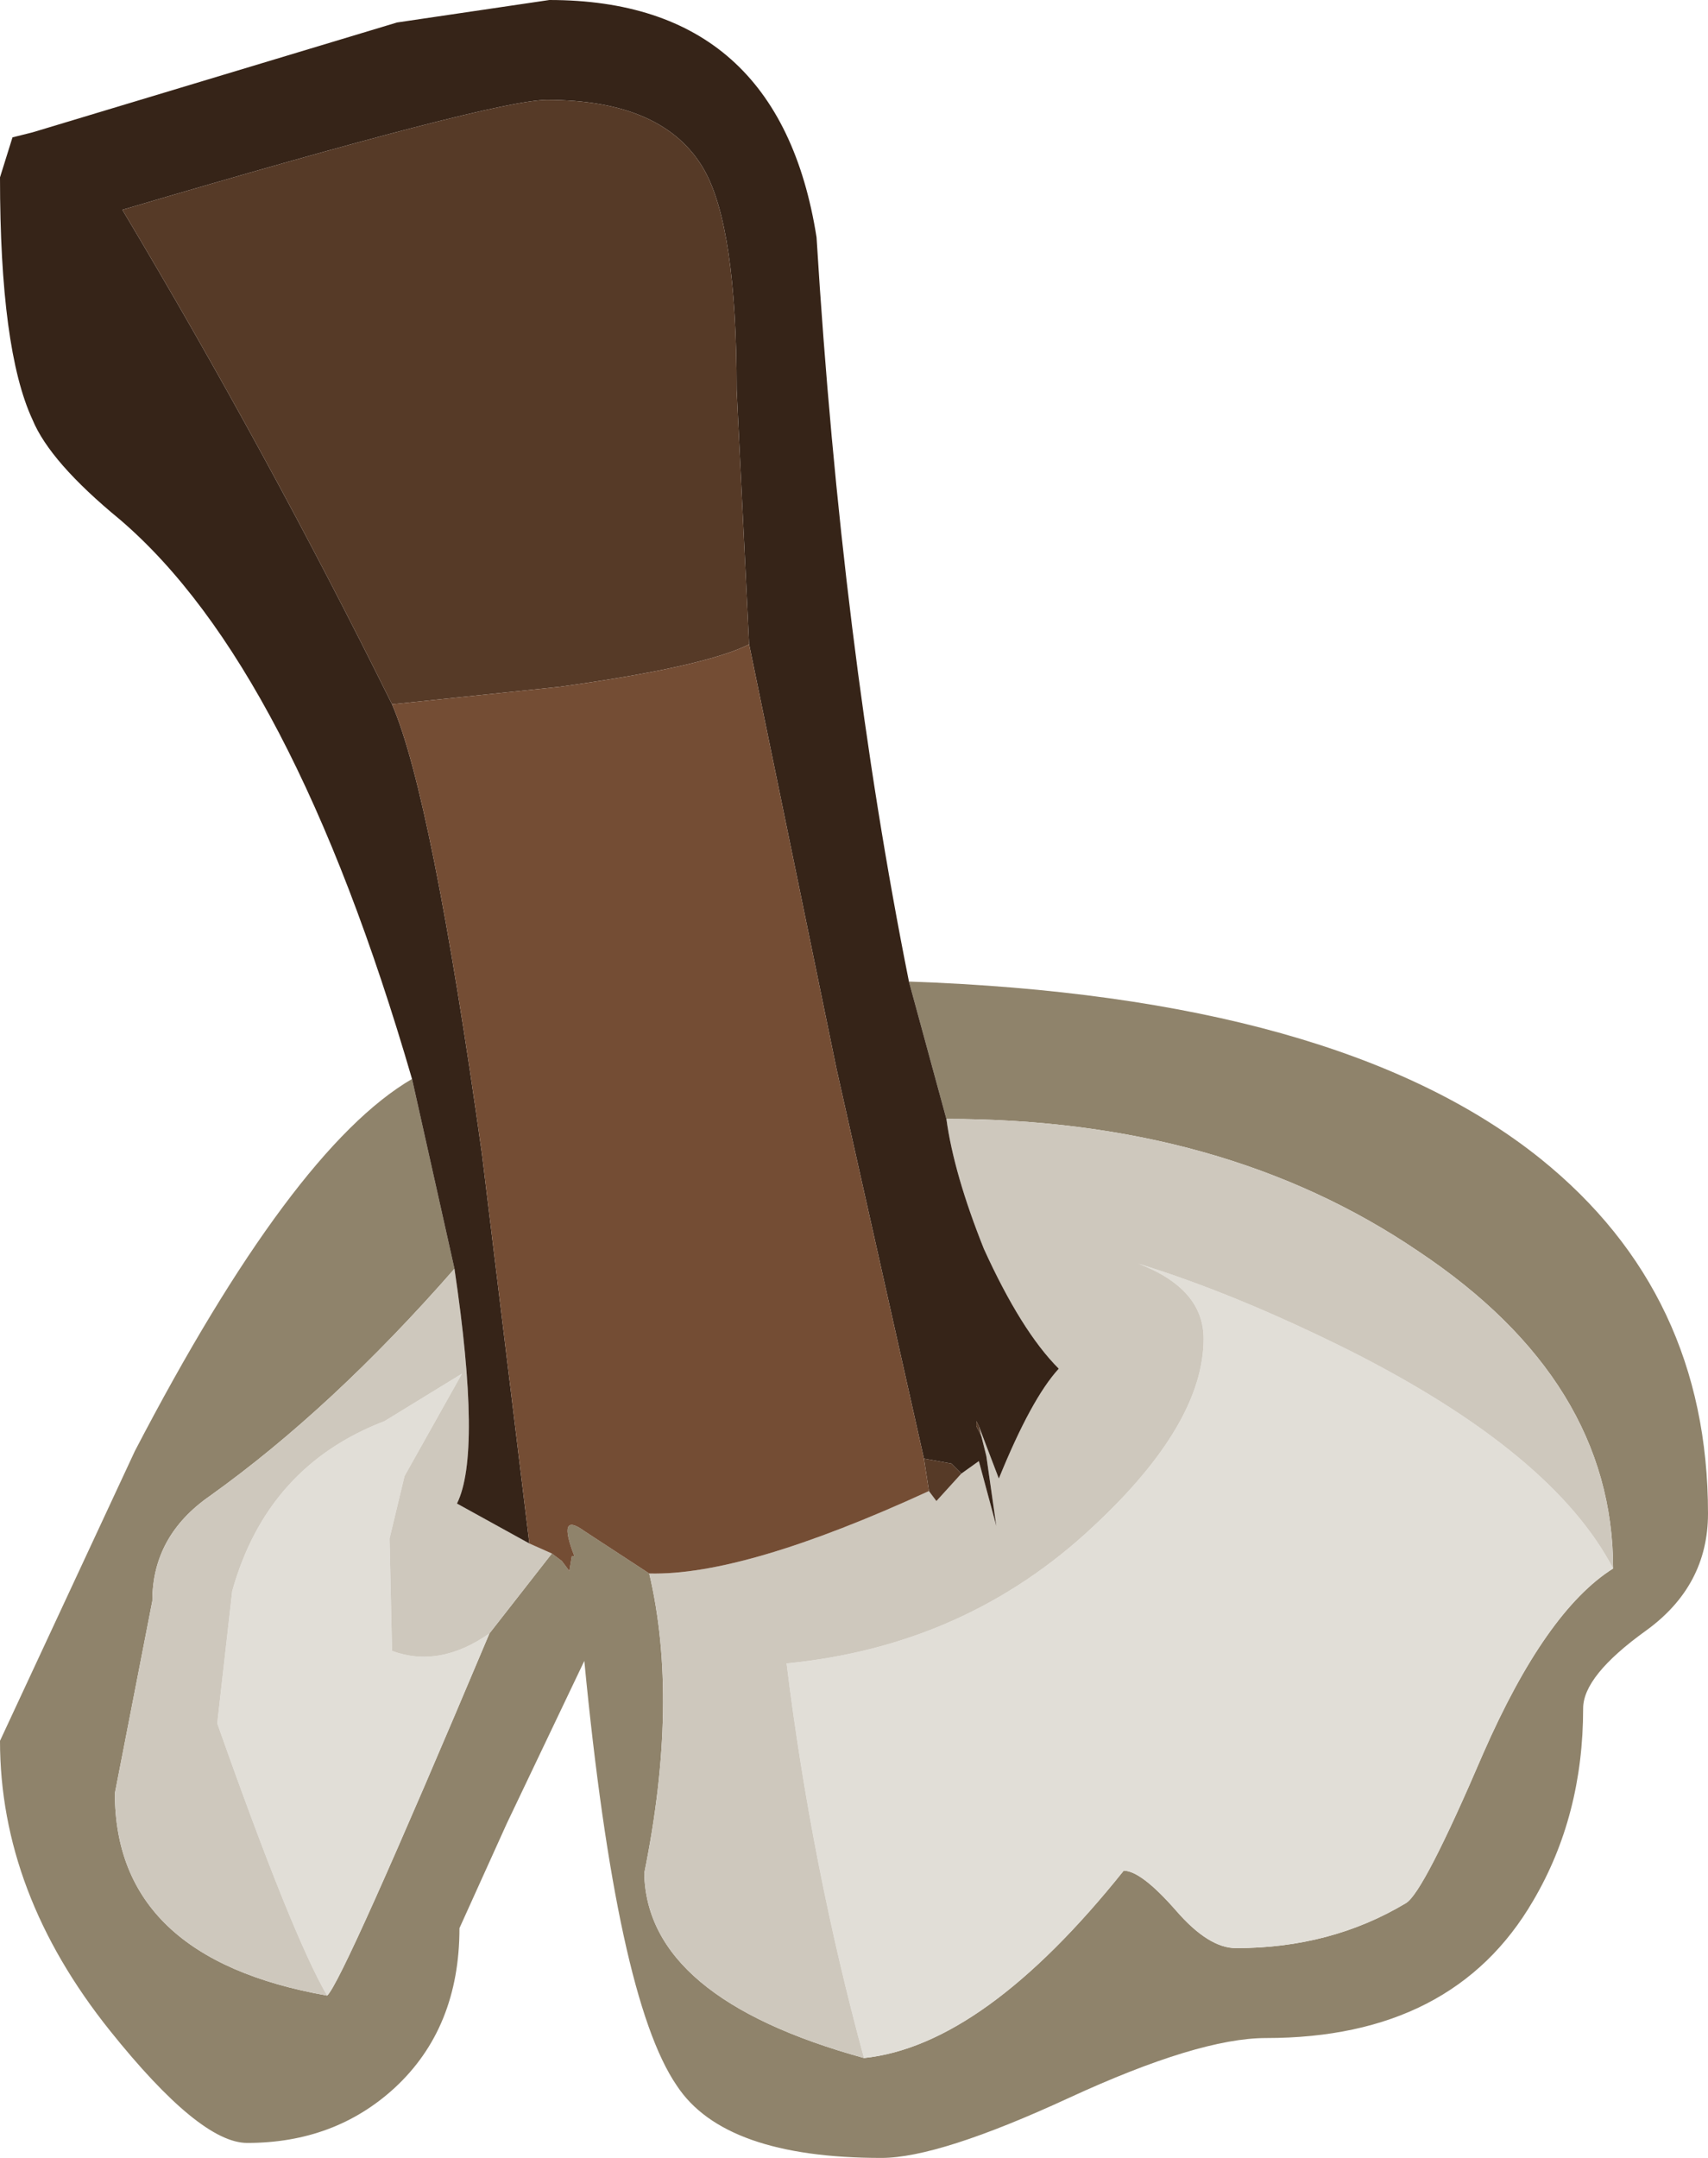 <?xml version="1.0" encoding="UTF-8" standalone="no"?>
<svg xmlns:ffdec="https://www.free-decompiler.com/flash" xmlns:xlink="http://www.w3.org/1999/xlink" ffdec:objectType="shape" height="43.2px" width="34.2px" xmlns="http://www.w3.org/2000/svg">
  <g transform="matrix(1.0, 0.0, 0.0, 1.0, 8.05, 32.75)">
    <path d="M0.2 -11.15 L1.05 -7.35 Q-1.4 -4.55 -3.85 -2.8 -5.0 -2.0 -5.0 -0.7 L-5.75 3.15 Q-5.75 6.45 -1.5 7.2 -1.2 6.95 1.75 -0.05 L3.0 -1.65 3.2 -1.5 3.35 -1.3 3.4 -1.6 3.45 -1.6 Q3.1 -2.5 3.65 -2.1 L4.95 -1.25 Q5.55 1.3 4.85 4.75 4.9 7.25 9.25 8.45 11.65 8.2 14.45 4.7 14.8 4.7 15.5 5.5 16.15 6.25 16.7 6.25 18.6 6.25 20.1 5.35 20.45 5.15 21.65 2.35 22.9 -0.5 24.25 -1.35 24.25 -5.1 20.35 -7.7 16.45 -10.35 10.9 -10.35 L10.15 -13.1 Q18.75 -12.8 22.8 -9.55 26.15 -6.85 26.15 -2.45 26.15 -1.0 24.9 -0.1 23.65 0.8 23.65 1.45 23.65 3.6 22.65 5.3 21.05 8.05 17.3 8.05 15.95 8.05 13.35 9.25 10.75 10.45 9.6 10.45 6.45 10.45 5.5 9.0 4.3 7.25 3.65 0.5 L2.1 3.75 1.15 5.85 Q1.15 7.85 -0.15 9.05 -1.35 10.15 -3.1 10.15 -4.05 10.15 -5.85 7.9 -8.05 5.15 -8.05 2.1 L-5.35 -3.7 Q-2.2 -9.75 0.2 -11.15" fill="#8f836b" fill-rule="evenodd" stroke="none"/>
    <path d="M-1.5 7.2 Q-2.2 6.0 -3.7 1.75 L-3.4 -0.9 Q-2.7 -3.4 -0.35 -4.3 L1.2 -5.25 0.05 -3.2 -0.25 -1.95 -0.2 0.3 Q0.75 0.65 1.75 -0.05 -1.2 6.95 -1.5 7.2 M9.25 8.45 Q8.2 4.6 7.7 0.55 11.3 0.2 13.85 -2.2 16.05 -4.25 16.05 -5.95 16.05 -6.95 14.75 -7.45 16.7 -6.85 19.0 -5.7 23.05 -3.65 24.25 -1.35 22.9 -0.5 21.65 2.35 20.45 5.15 20.1 5.35 18.6 6.25 16.7 6.25 16.15 6.25 15.5 5.5 14.8 4.7 14.45 4.7 11.65 8.2 9.25 8.45" fill="#e1ded7" fill-rule="evenodd" stroke="none"/>
    <path d="M1.05 -7.35 Q1.6 -3.65 1.1 -2.65 L2.55 -1.85 3.0 -1.65 1.75 -0.05 Q0.75 0.65 -0.2 0.3 L-0.25 -1.95 0.05 -3.2 1.2 -5.25 -0.35 -4.3 Q-2.7 -3.4 -3.4 -0.9 L-3.7 1.75 Q-2.2 6.0 -1.5 7.2 -5.75 6.45 -5.75 3.15 L-5.0 -0.7 Q-5.0 -2.0 -3.85 -2.8 -1.4 -4.55 1.05 -7.35 M11.2 -3.25 L11.55 -3.5 11.9 -2.2 11.7 -3.6 11.6 -4.0 11.55 -4.2 11.95 -3.15 Q12.6 -4.75 13.15 -5.35 12.4 -6.1 11.65 -7.75 11.05 -9.25 10.9 -10.35 16.45 -10.35 20.35 -7.7 24.25 -5.1 24.25 -1.35 23.05 -3.65 19.0 -5.7 16.7 -6.85 14.75 -7.45 16.05 -6.95 16.05 -5.95 16.05 -4.25 13.85 -2.2 11.3 0.2 7.7 0.55 8.2 4.6 9.25 8.45 4.9 7.25 4.85 4.75 5.55 1.3 4.95 -1.25 6.85 -1.2 10.55 -2.9 L10.7 -2.7 11.2 -3.25" fill="#cec8bd" fill-rule="evenodd" stroke="none"/>
    <path d="M0.2 -11.15 Q-2.2 -19.4 -5.65 -22.35 -7.05 -23.5 -7.4 -24.35 -8.05 -25.75 -8.05 -29.2 L-7.8 -30.0 -7.4 -30.1 -0.1 -32.3 2.95 -32.75 Q7.55 -32.75 8.3 -28.0 8.8 -19.85 10.15 -13.1 L10.9 -10.35 Q11.05 -9.25 11.65 -7.75 12.4 -6.1 13.15 -5.35 12.6 -4.75 11.95 -3.15 L11.55 -4.2 11.5 -4.3 11.5 -4.2 11.6 -4.0 11.7 -3.6 11.9 -2.2 11.55 -3.5 11.2 -3.25 11.0 -3.45 10.45 -3.55 8.7 -11.35 6.95 -19.85 6.7 -24.95 Q6.7 -28.2 6.05 -29.35 5.25 -30.75 2.9 -30.75 1.85 -30.75 -5.6 -28.55 -2.7 -23.7 -0.2 -18.65 0.6 -16.8 1.6 -9.65 L2.55 -1.85 1.1 -2.65 Q1.6 -3.65 1.05 -7.35 L0.2 -11.15" fill="#362418" fill-rule="evenodd" stroke="none"/>
    <path d="M-0.2 -18.65 Q-2.7 -23.7 -5.6 -28.55 1.85 -30.75 2.9 -30.75 5.25 -30.75 6.05 -29.35 6.7 -28.2 6.7 -24.95 L6.95 -19.85 Q6.05 -19.4 3.15 -19.0 L-0.2 -18.65 M10.45 -3.55 L11.0 -3.45 11.2 -3.25 10.7 -2.7 10.55 -2.9 10.45 -3.55 M11.6 -4.0 L11.5 -4.2 11.5 -4.3 11.55 -4.2 11.6 -4.0" fill="#563a27" fill-rule="evenodd" stroke="none"/>
    <path d="M2.55 -1.85 L1.6 -9.65 Q0.6 -16.8 -0.2 -18.65 L3.15 -19.0 Q6.05 -19.4 6.95 -19.85 L8.7 -11.35 10.45 -3.55 10.55 -2.9 Q6.85 -1.2 4.95 -1.25 L3.65 -2.1 Q3.1 -2.5 3.45 -1.6 L3.4 -1.6 3.35 -1.3 3.2 -1.5 3.0 -1.65 2.55 -1.85" fill="#744d34" fill-rule="evenodd" stroke="none"/>
  </g>
</svg>
